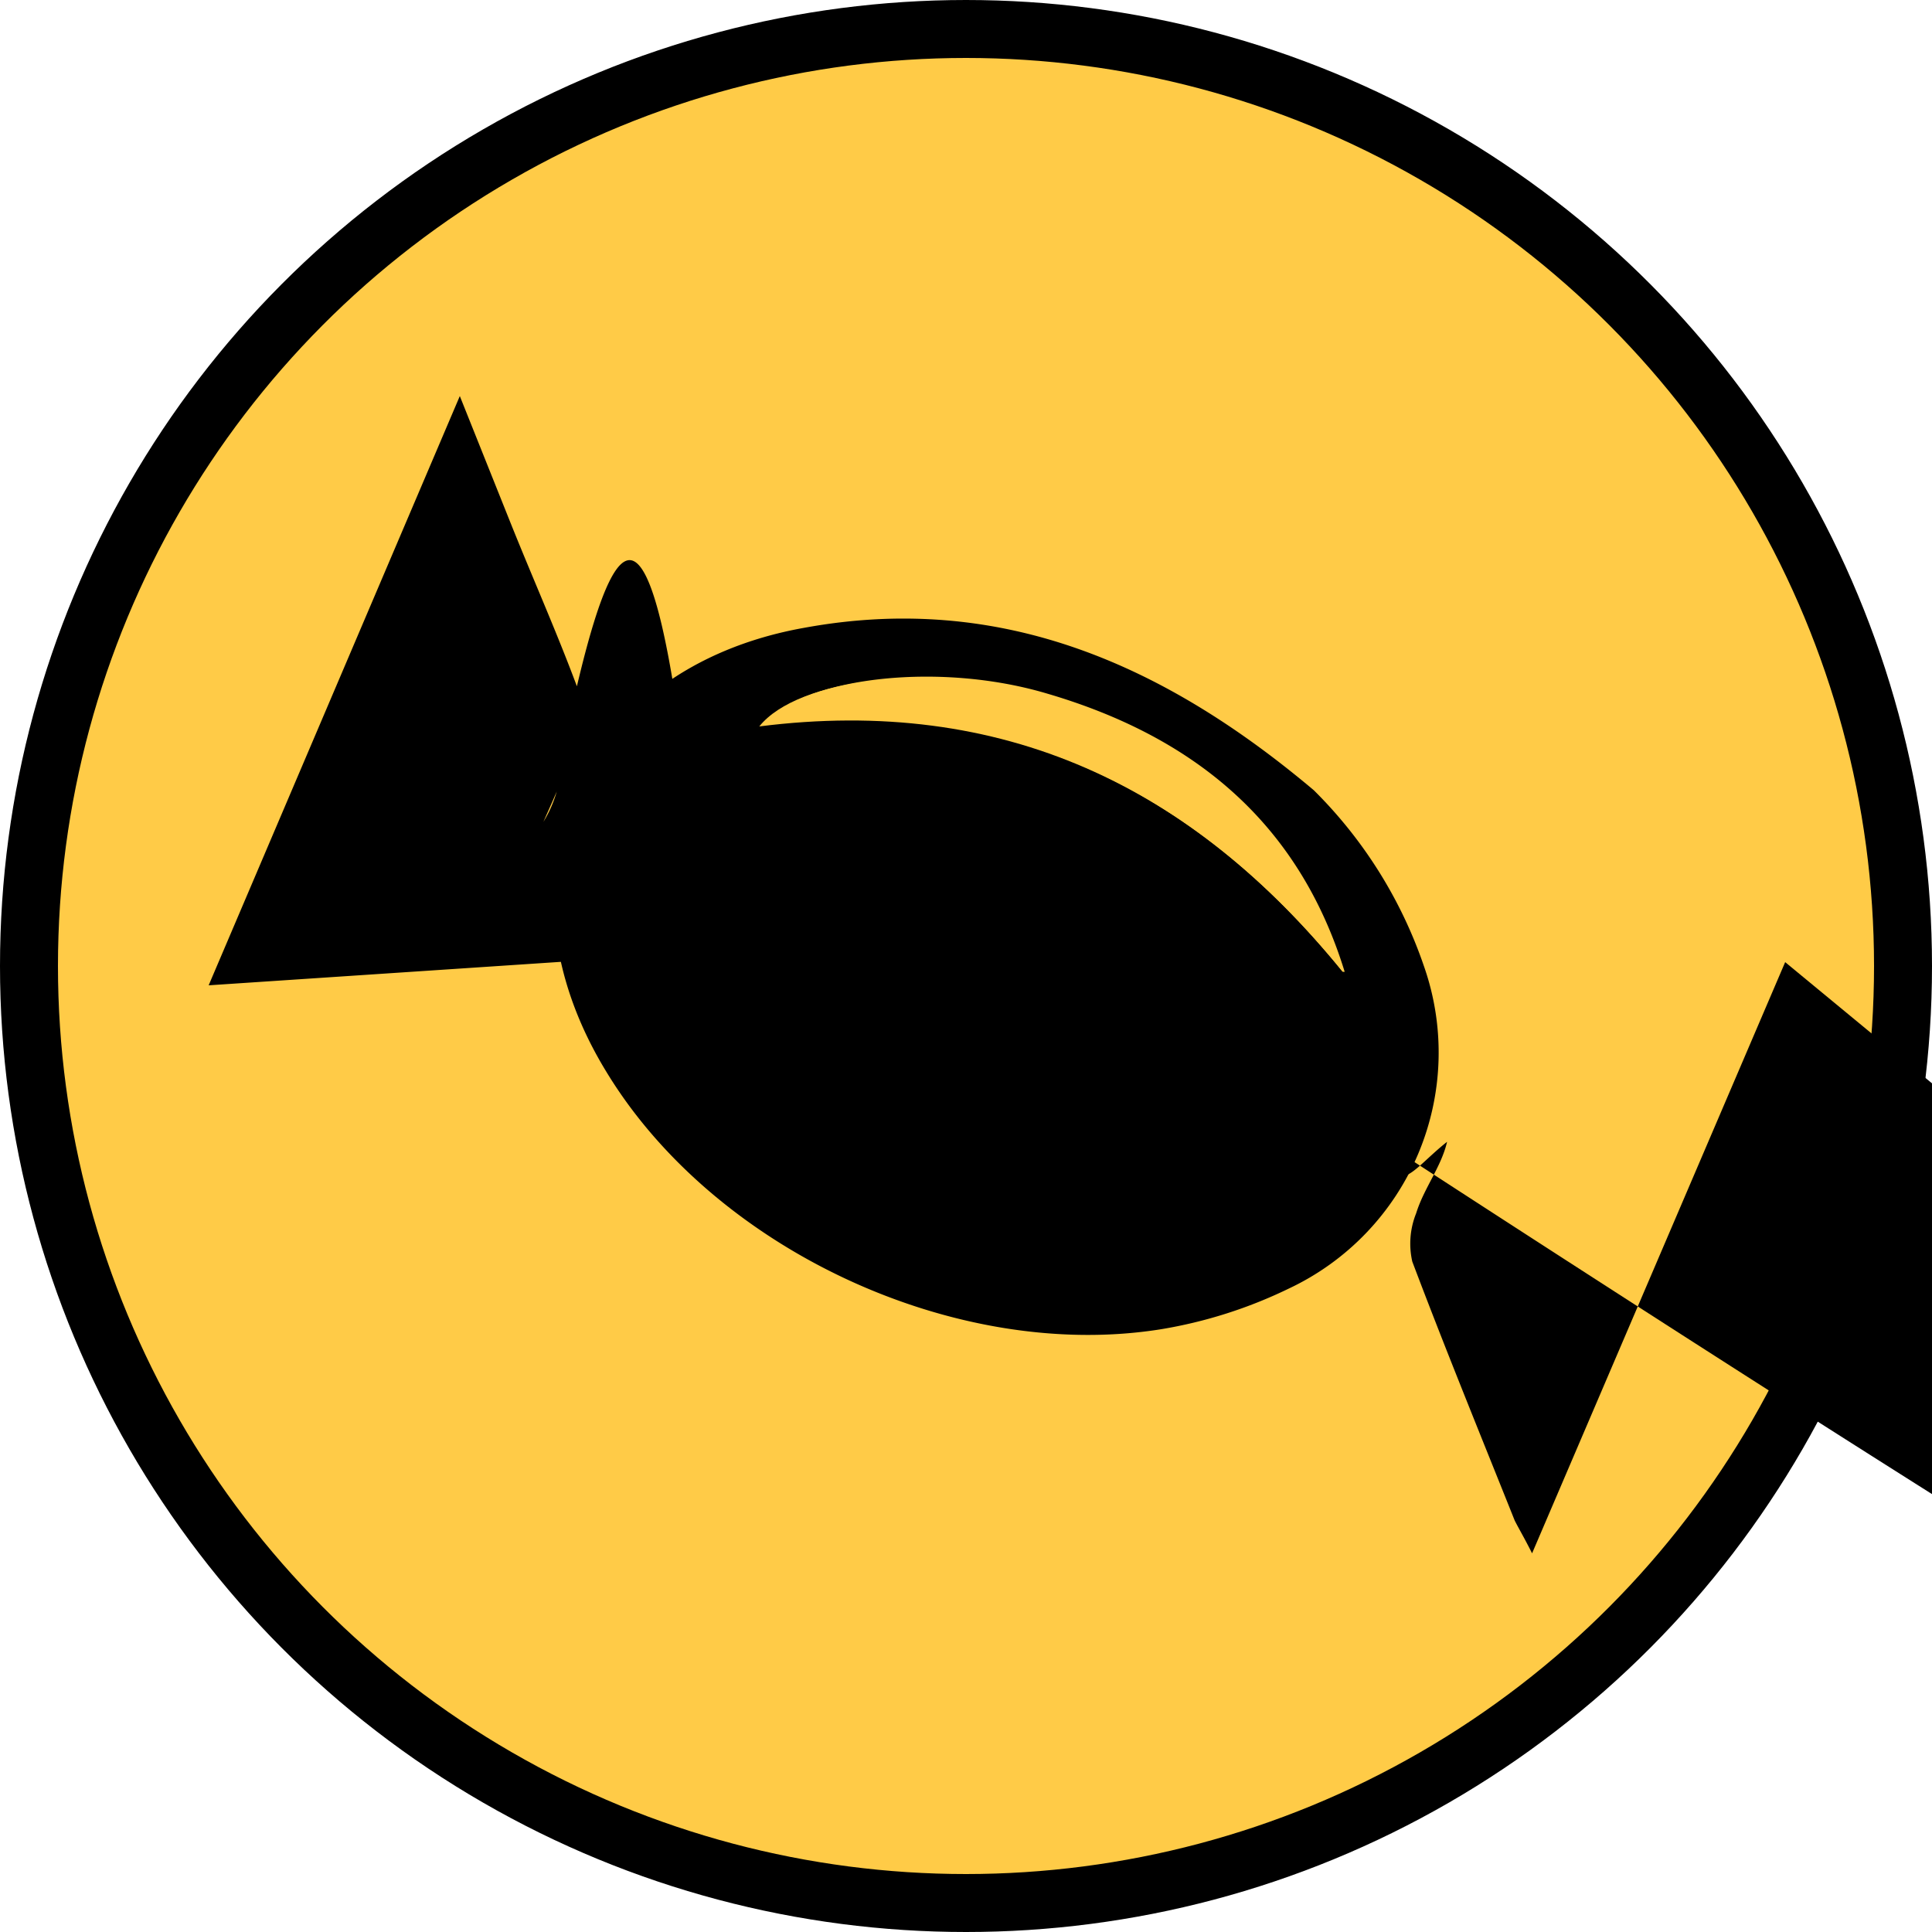 <svg xmlns="http://www.w3.org/2000/svg" viewBox="0 0 100 100"><defs><style>  .cls-1,.cls-2{fill:#FFCB47;}.cls-1{stroke:#000;stroke-miterlimit:10;stroke-width:3px;}</style></defs><title>  Recurso 5</title><g data-name="Capa 2"><g data-name="Capa 1"><circle class="cls-1" cx="50" cy="50" r="48.5"/><path d="M68 40.9A23.5 23.5 0 0 1 73.7 50a13.5 13.5 0 0 1-7 16.7 24.1 24.1 0 0 1-6.6 2.1c-10.6 1.7-23.1-4.1-28.7-13.3-6.2-10.1-1.5-20.9 10.2-23C51.9 30.6 60.4 34.5 68 40.9Zm1.6 9.4c-2.4-7.8-7.9-12.2-15.4-14.4-5.7-1.7-12.7-0.8-14.7 1.6C51.9 36 61.7 40.7 69.5 50.3Z"/><path d="M10.8 51l13-30.5L26.4 27c1.2 3 2.5 5.9 3.6 8.9a4.1 4.1 0 0 1-0.2 2.6c-0.6 1.7-1.4 3.4-2.1 5-0.2-0.6 1.3-1.1 1.5-5 2.1-10 4.1-15.1 6.1A2.5 2.5 0 0 1 10.8 51Z"/><path d="M92.4 49.8 79.3 80.4c-0.4-0.8-0.7-1.3-0.9-1.7-1.8-4.5-3.6-8.9-5.3-13.4a4.2 4.2 0 0 1 0.2-2.5c0.4-1.3 1.3-2.4 1.6-3.7-1.9 1.5-2.6 3.1-3.3C82.7 53.8 87.3 51.8 92.4 49.8Z"/><path class="cls-2" d="M69.5 50.3C61.7 40.7 51.9 36 39.3 37.6c2-2.5 9-3.3 14.7-1.6C61.6 38.2 67.2 42.6 69.5 50.3Z"/></g></g></svg>
